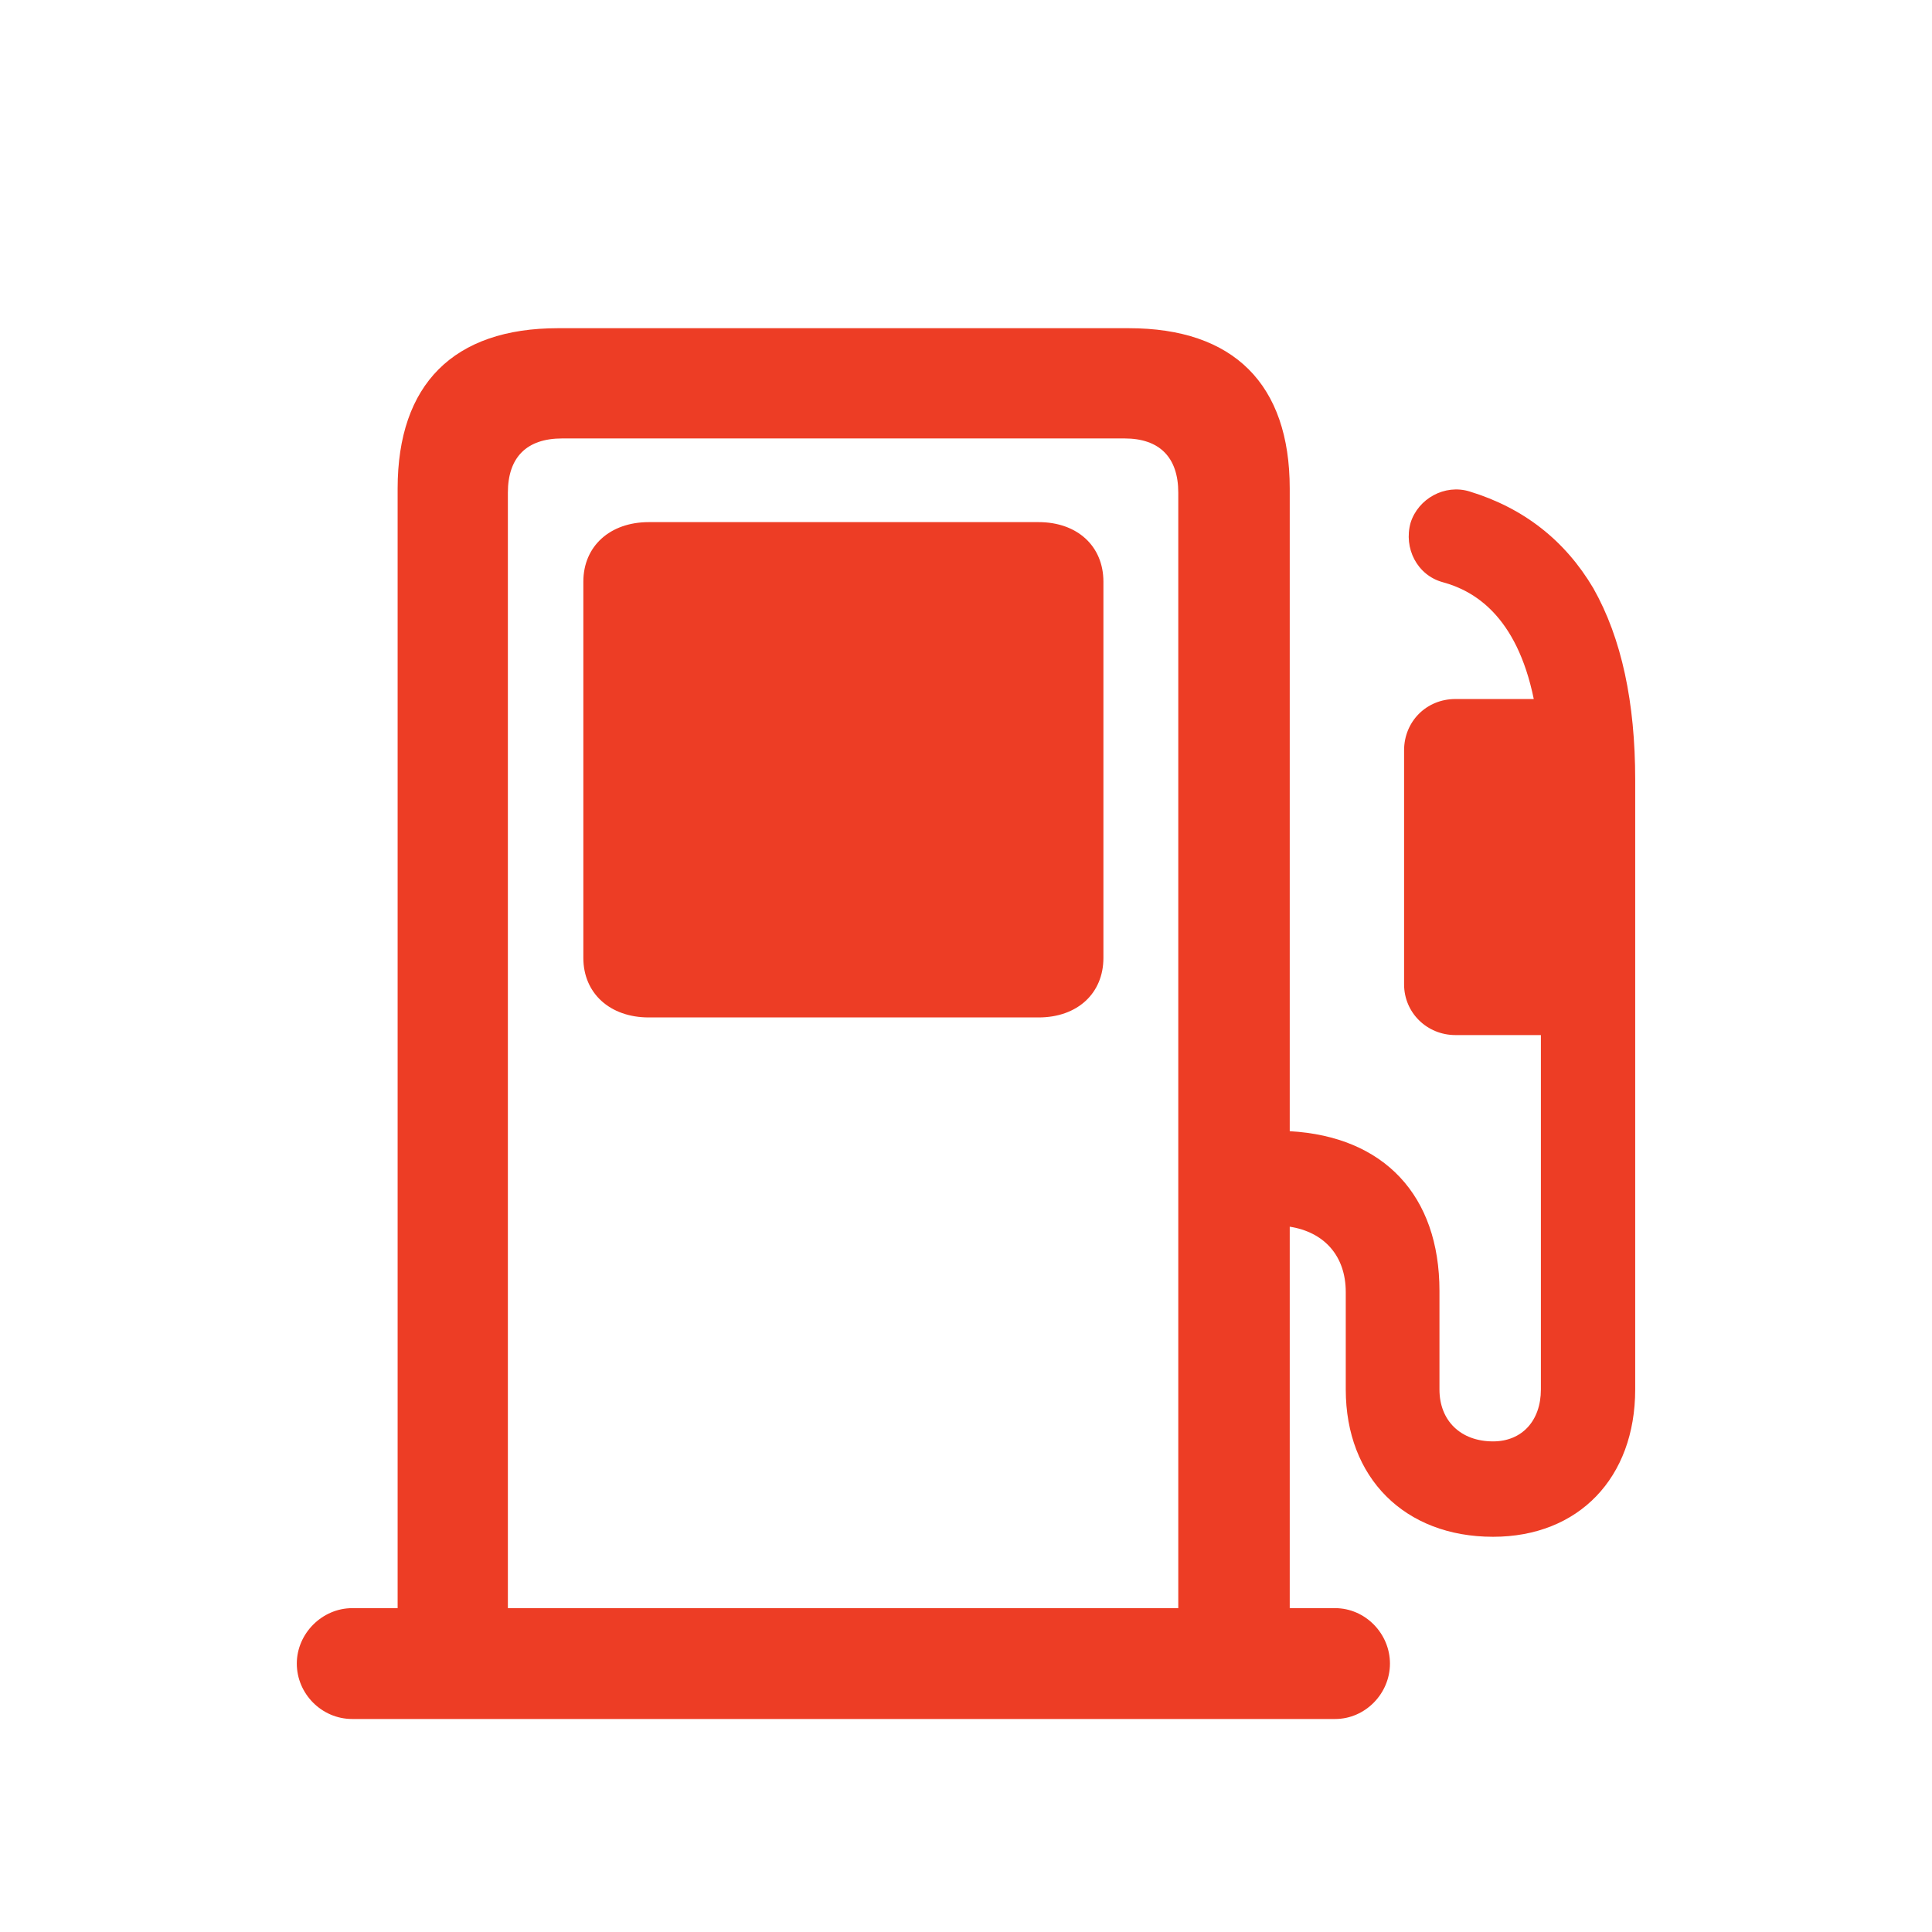 <svg width="16" height="16" viewBox="0 0 16 16" fill="none" xmlns="http://www.w3.org/2000/svg">
    <g clip-path="url(#clip0_9788_1420)">
        <path d="M2.458 13.777C2.458 14.026 2.663 14.236 2.917 14.236H11.057C11.306 14.236 11.511 14.026 11.511 13.777C11.511 13.528 11.306 13.318 11.057 13.318H10.681V10.159C10.964 10.203 11.145 10.398 11.145 10.701V11.507C11.145 12.239 11.633 12.727 12.365 12.727C13.073 12.727 13.542 12.239 13.542 11.507V6.458C13.542 5.818 13.43 5.286 13.195 4.871C12.961 4.476 12.619 4.207 12.17 4.07C11.965 4.007 11.745 4.129 11.682 4.329C11.623 4.539 11.735 4.764 11.95 4.822C12.204 4.891 12.56 5.096 12.702 5.789H12.053C11.813 5.789 11.628 5.975 11.628 6.214V8.152C11.628 8.387 11.818 8.572 12.053 8.572H12.761V11.507C12.761 11.766 12.604 11.937 12.365 11.937C12.097 11.937 11.921 11.766 11.921 11.507V10.691C11.921 9.9 11.462 9.412 10.681 9.368V4.046C10.681 3.182 10.217 2.718 9.348 2.718H4.621C3.757 2.718 3.293 3.182 3.293 4.046V13.318H2.917C2.668 13.318 2.458 13.528 2.458 13.777ZM4.206 4.08C4.206 3.787 4.362 3.631 4.655 3.631H9.313C9.602 3.631 9.758 3.787 9.758 4.08V13.318H4.206V4.08ZM5.373 8.426H8.601C8.923 8.426 9.138 8.226 9.138 7.933V4.817C9.138 4.524 8.923 4.324 8.601 4.324H5.373C5.051 4.324 4.831 4.524 4.831 4.817V7.933C4.831 8.226 5.051 8.426 5.373 8.426Z" fill="#ED3D25"/>
    </g>
    <defs>
        <clipPath id="clip0_9788_1420">
            <rect width="16" height="16" fill="white"/>
        </clipPath>
    </defs>
</svg>
